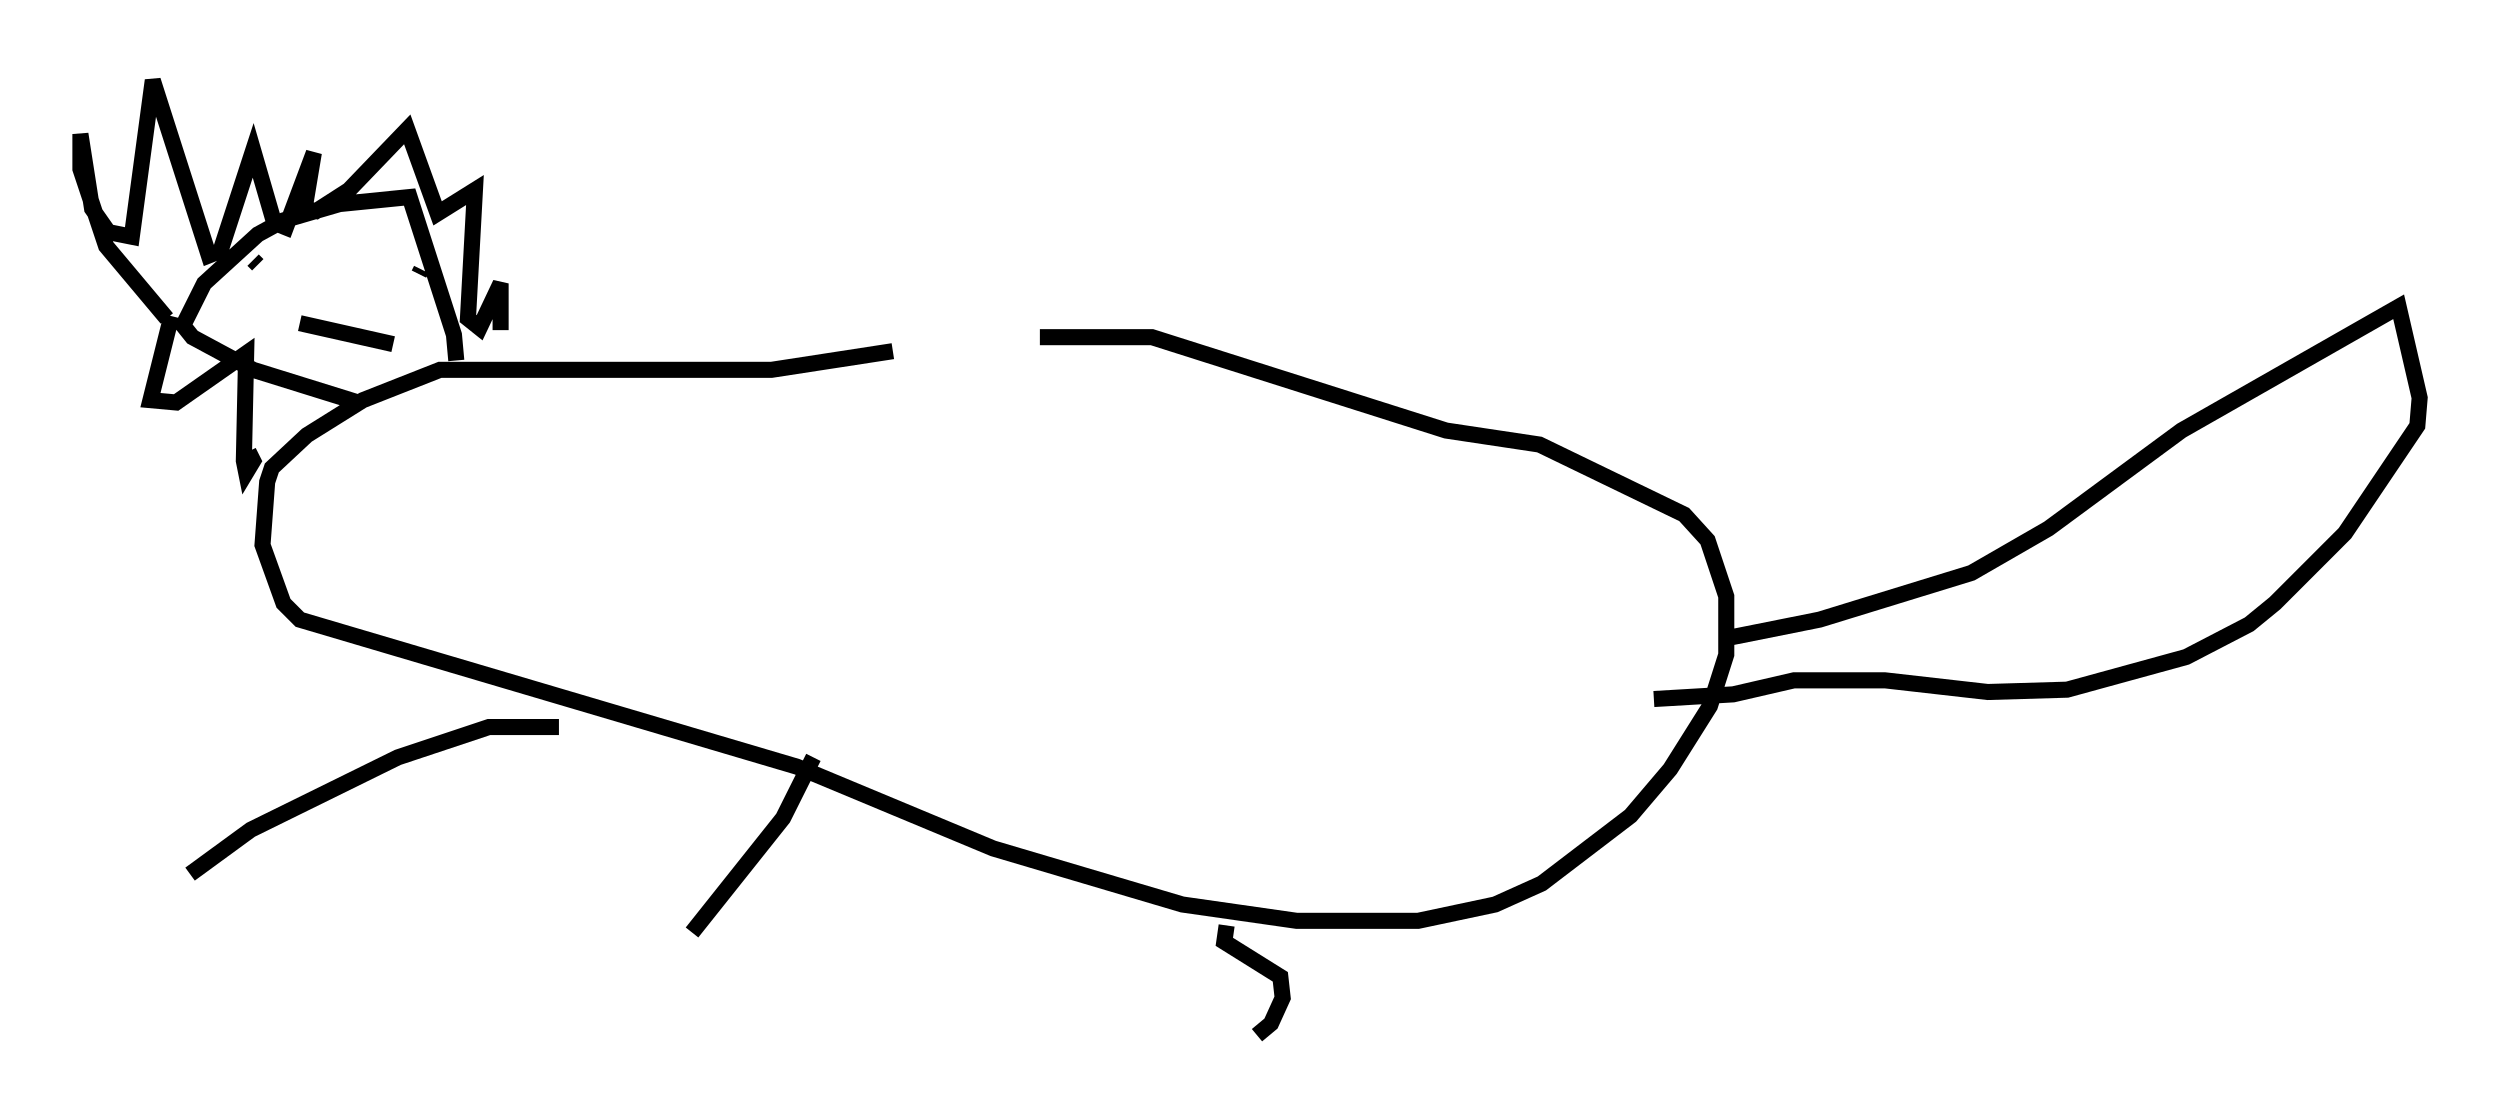 <?xml version="1.0" encoding="utf-8" ?>
<svg baseProfile="full" height="69.408" version="1.1" width="155.542" xmlns="http://www.w3.org/2000/svg" xmlns:ev="http://www.w3.org/2001/xml-events" xmlns:xlink="http://www.w3.org/1999/xlink"><defs /><rect fill="white" height="69.408" width="155.542" x="0" y="0" /><path d="M54.095, 22.575 m10.603, -1.598 l6.972, 0.0 18.302, 5.81 l5.81, 0.872 9.006, 4.358 l1.453, 1.598 1.162, 3.486 l0.0, 3.631 -1.017, 3.196 l-2.469, 3.922 -2.469, 2.905 l-5.52, 4.212 -2.905, 1.307 l-4.793, 1.017 -7.553, 0.0 l-7.117, -1.017 -11.765, -3.486 l-12.201, -5.084 -30.938, -9.151 l-1.017, -1.017 -1.307, -3.631 l0.291, -3.922 0.291, -0.872 l2.179, -2.034 3.486, -2.179 l4.793, -1.888 20.626, 0.0 l7.553, -1.162 m-33.263, 3.196 l-6.536, -2.034 -3.777, -2.034 l-0.581, -0.726 1.307, -2.615 l3.341, -3.05 1.598, -0.872 l3.486, -1.017 4.358, -0.436 l2.76, 8.57 0.145, 1.598 m-18.011, -2.615 l-3.777, -4.503 -1.598, -4.793 l0.0, -2.179 0.726, 4.648 l1.017, 1.453 1.453, 0.291 l1.307, -9.732 3.486, 10.894 l0.726, -0.291 2.034, -6.246 l1.307, 4.503 0.726, 0.291 l1.743, -4.648 -0.581, 3.486 l0.726, 0.145 2.034, -1.307 l3.631, -3.777 1.888, 5.229 l2.324, -1.453 -0.436, 7.989 l0.726, 0.581 1.307, -2.76 l0.0, 2.905 m-20.48, -0.872 l-1.307, 5.229 1.598, 0.145 l4.358, -3.05 -0.145, 6.682 l0.145, 0.726 0.436, -0.726 l-0.291, -0.581 m4.939, -10.749 l0.0, 0.0 m5.81, -0.581 l-0.145, 0.291 m81.341, 22.659 l5.81, -1.162 9.441, -2.905 l4.793, -2.76 8.279, -6.101 l13.508, -7.698 1.307, 5.665 l-0.145, 1.743 -4.503, 6.682 l-4.358, 4.358 -1.598, 1.307 l-3.922, 2.034 -7.408, 2.034 l-4.939, 0.145 -6.391, -0.726 l-5.665, 0.0 -3.777, 0.872 l-4.939, 0.291 m-26.581, 14.089 l-0.145, 1.017 3.486, 2.179 l0.145, 1.307 -0.726, 1.598 l-0.872, 0.726 m-27.598, -17.285 l-1.888, 3.777 -5.665, 7.117 m-8.279, -12.782 l-4.358, 0.0 -5.665, 1.888 l-9.151, 4.503 -3.777, 2.76 m3.922, -38.201 l0.291, 0.291 m5.229, 1.307 l0.0, 0.0 m-2.615, 2.324 l5.81, 1.307 " fill="none" stroke="black" stroke-width="1" /></svg>